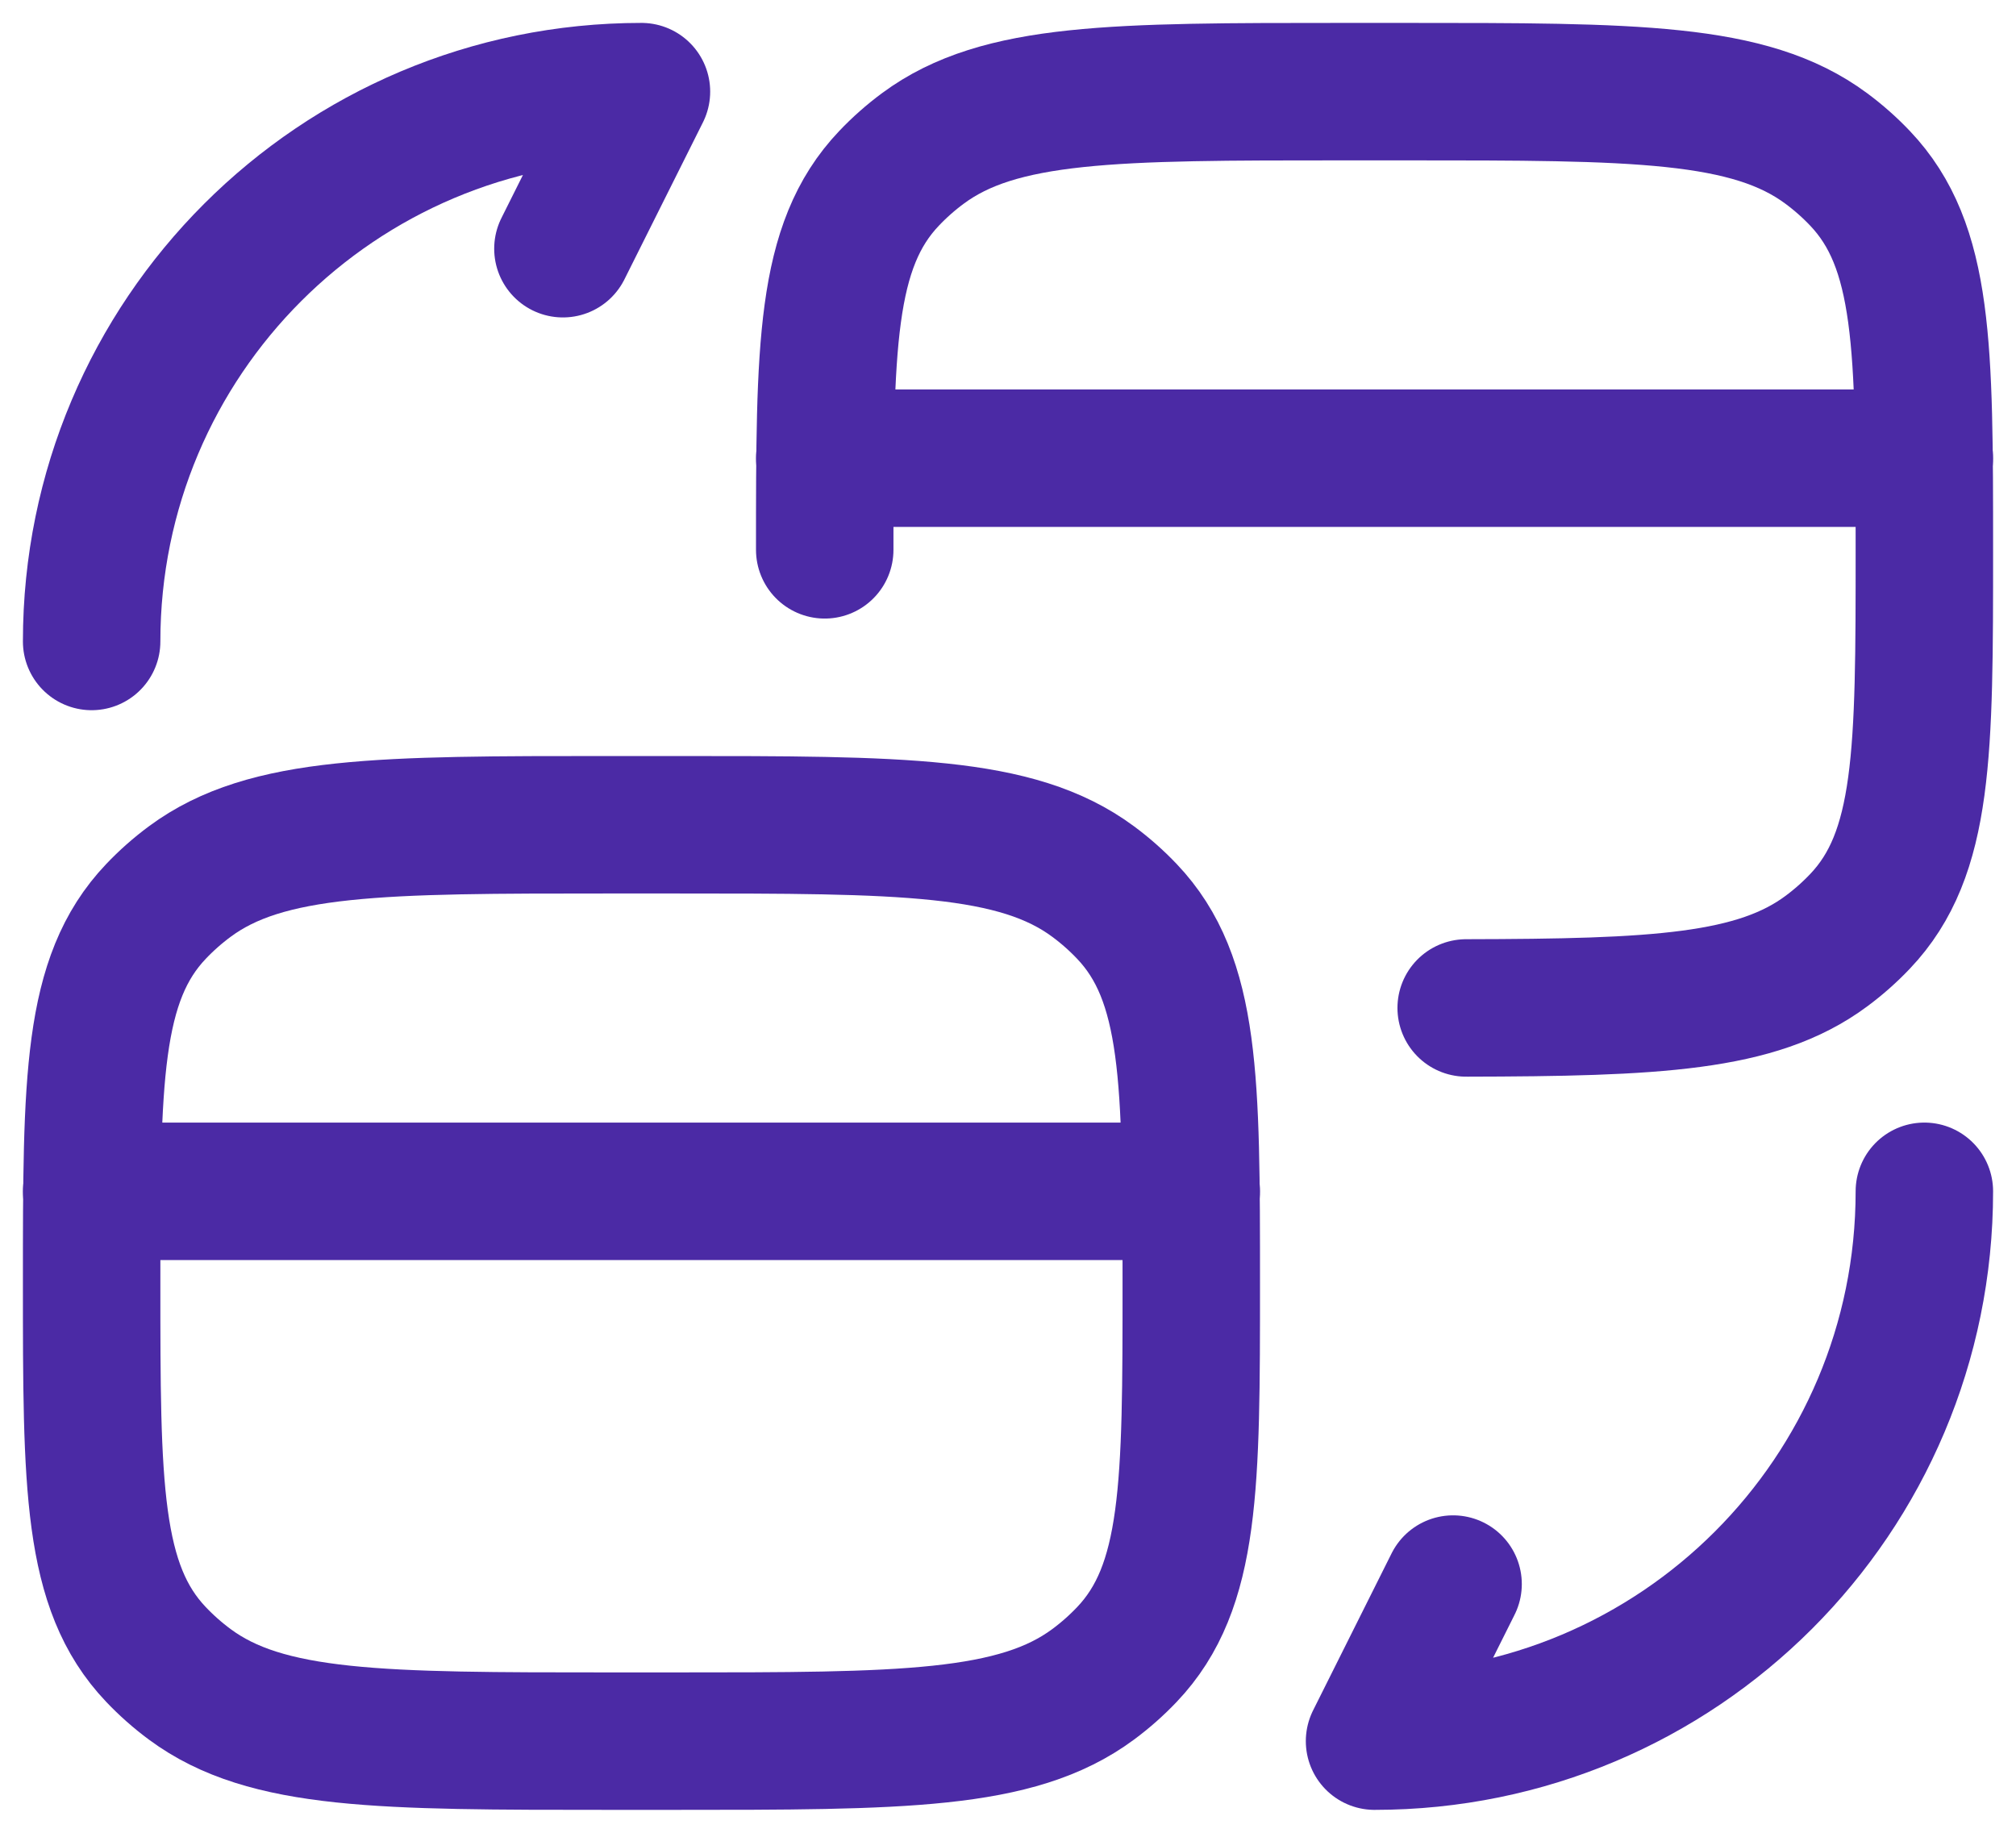 <svg width="22" height="20" viewBox="0 0 22 20" fill="none" xmlns="http://www.w3.org/2000/svg">
<g id="elements">
<path id="Rectangle 2104" d="M1 14C1 16.211 1 17.316 1.702 18.054C1.814 18.172 1.938 18.282 2.072 18.381C2.908 19 4.161 19 6.667 19H7.333C9.839 19 11.092 19 11.928 18.381C12.062 18.282 12.186 18.172 12.298 18.054C13 17.316 13 16.211 13 14C13 11.789 13 10.684 12.298 9.946C12.186 9.828 12.062 9.718 11.928 9.619C11.092 9 9.839 9 7.333 9H6.667C4.161 9 2.908 9 2.072 9.619C1.938 9.718 1.814 9.828 1.702 9.946C1 10.684 1 11.789 1 14Z" stroke="#4B2AA5" stroke-width="1.5" stroke-linecap="round" stroke-linejoin="round"/>
<path id="Rectangle 2105" d="M9 6C9 3.789 9 2.684 9.702 1.946C9.814 1.828 9.938 1.718 10.072 1.619C10.908 1 12.161 1 14.667 1H15.333C17.839 1 19.092 1 19.928 1.619C20.062 1.718 20.186 1.828 20.298 1.946C21 2.684 21 3.789 21 6C21 8.211 21 9.316 20.298 10.054C20.186 10.172 20.062 10.282 19.928 10.381C19.17 10.943 18.068 10.995 16 10.999" stroke="#4B2AA5" stroke-width="1.5" stroke-linecap="round" stroke-linejoin="round"/>
<path id="Vector 4524" d="M1 13L13 13" stroke="#4B2AA5" stroke-width="1.5" stroke-linecap="round"/>
<path id="Vector 4525" d="M9 5L21 5" stroke="#4B2AA5" stroke-width="1.5" stroke-linecap="round"/>
<path id="Vector" d="M1 7C1 3.683 3.683 1 7 1L6.143 2.714" stroke="#4B2AA5" stroke-width="1.5" stroke-linecap="round" stroke-linejoin="round"/>
<path id="Vector_2" d="M21 13C21 16.317 18.317 19 15 19L15.857 17.286" stroke="#4B2AA5" stroke-width="1.5" stroke-linecap="round" stroke-linejoin="round"/>
</g>
</svg>

